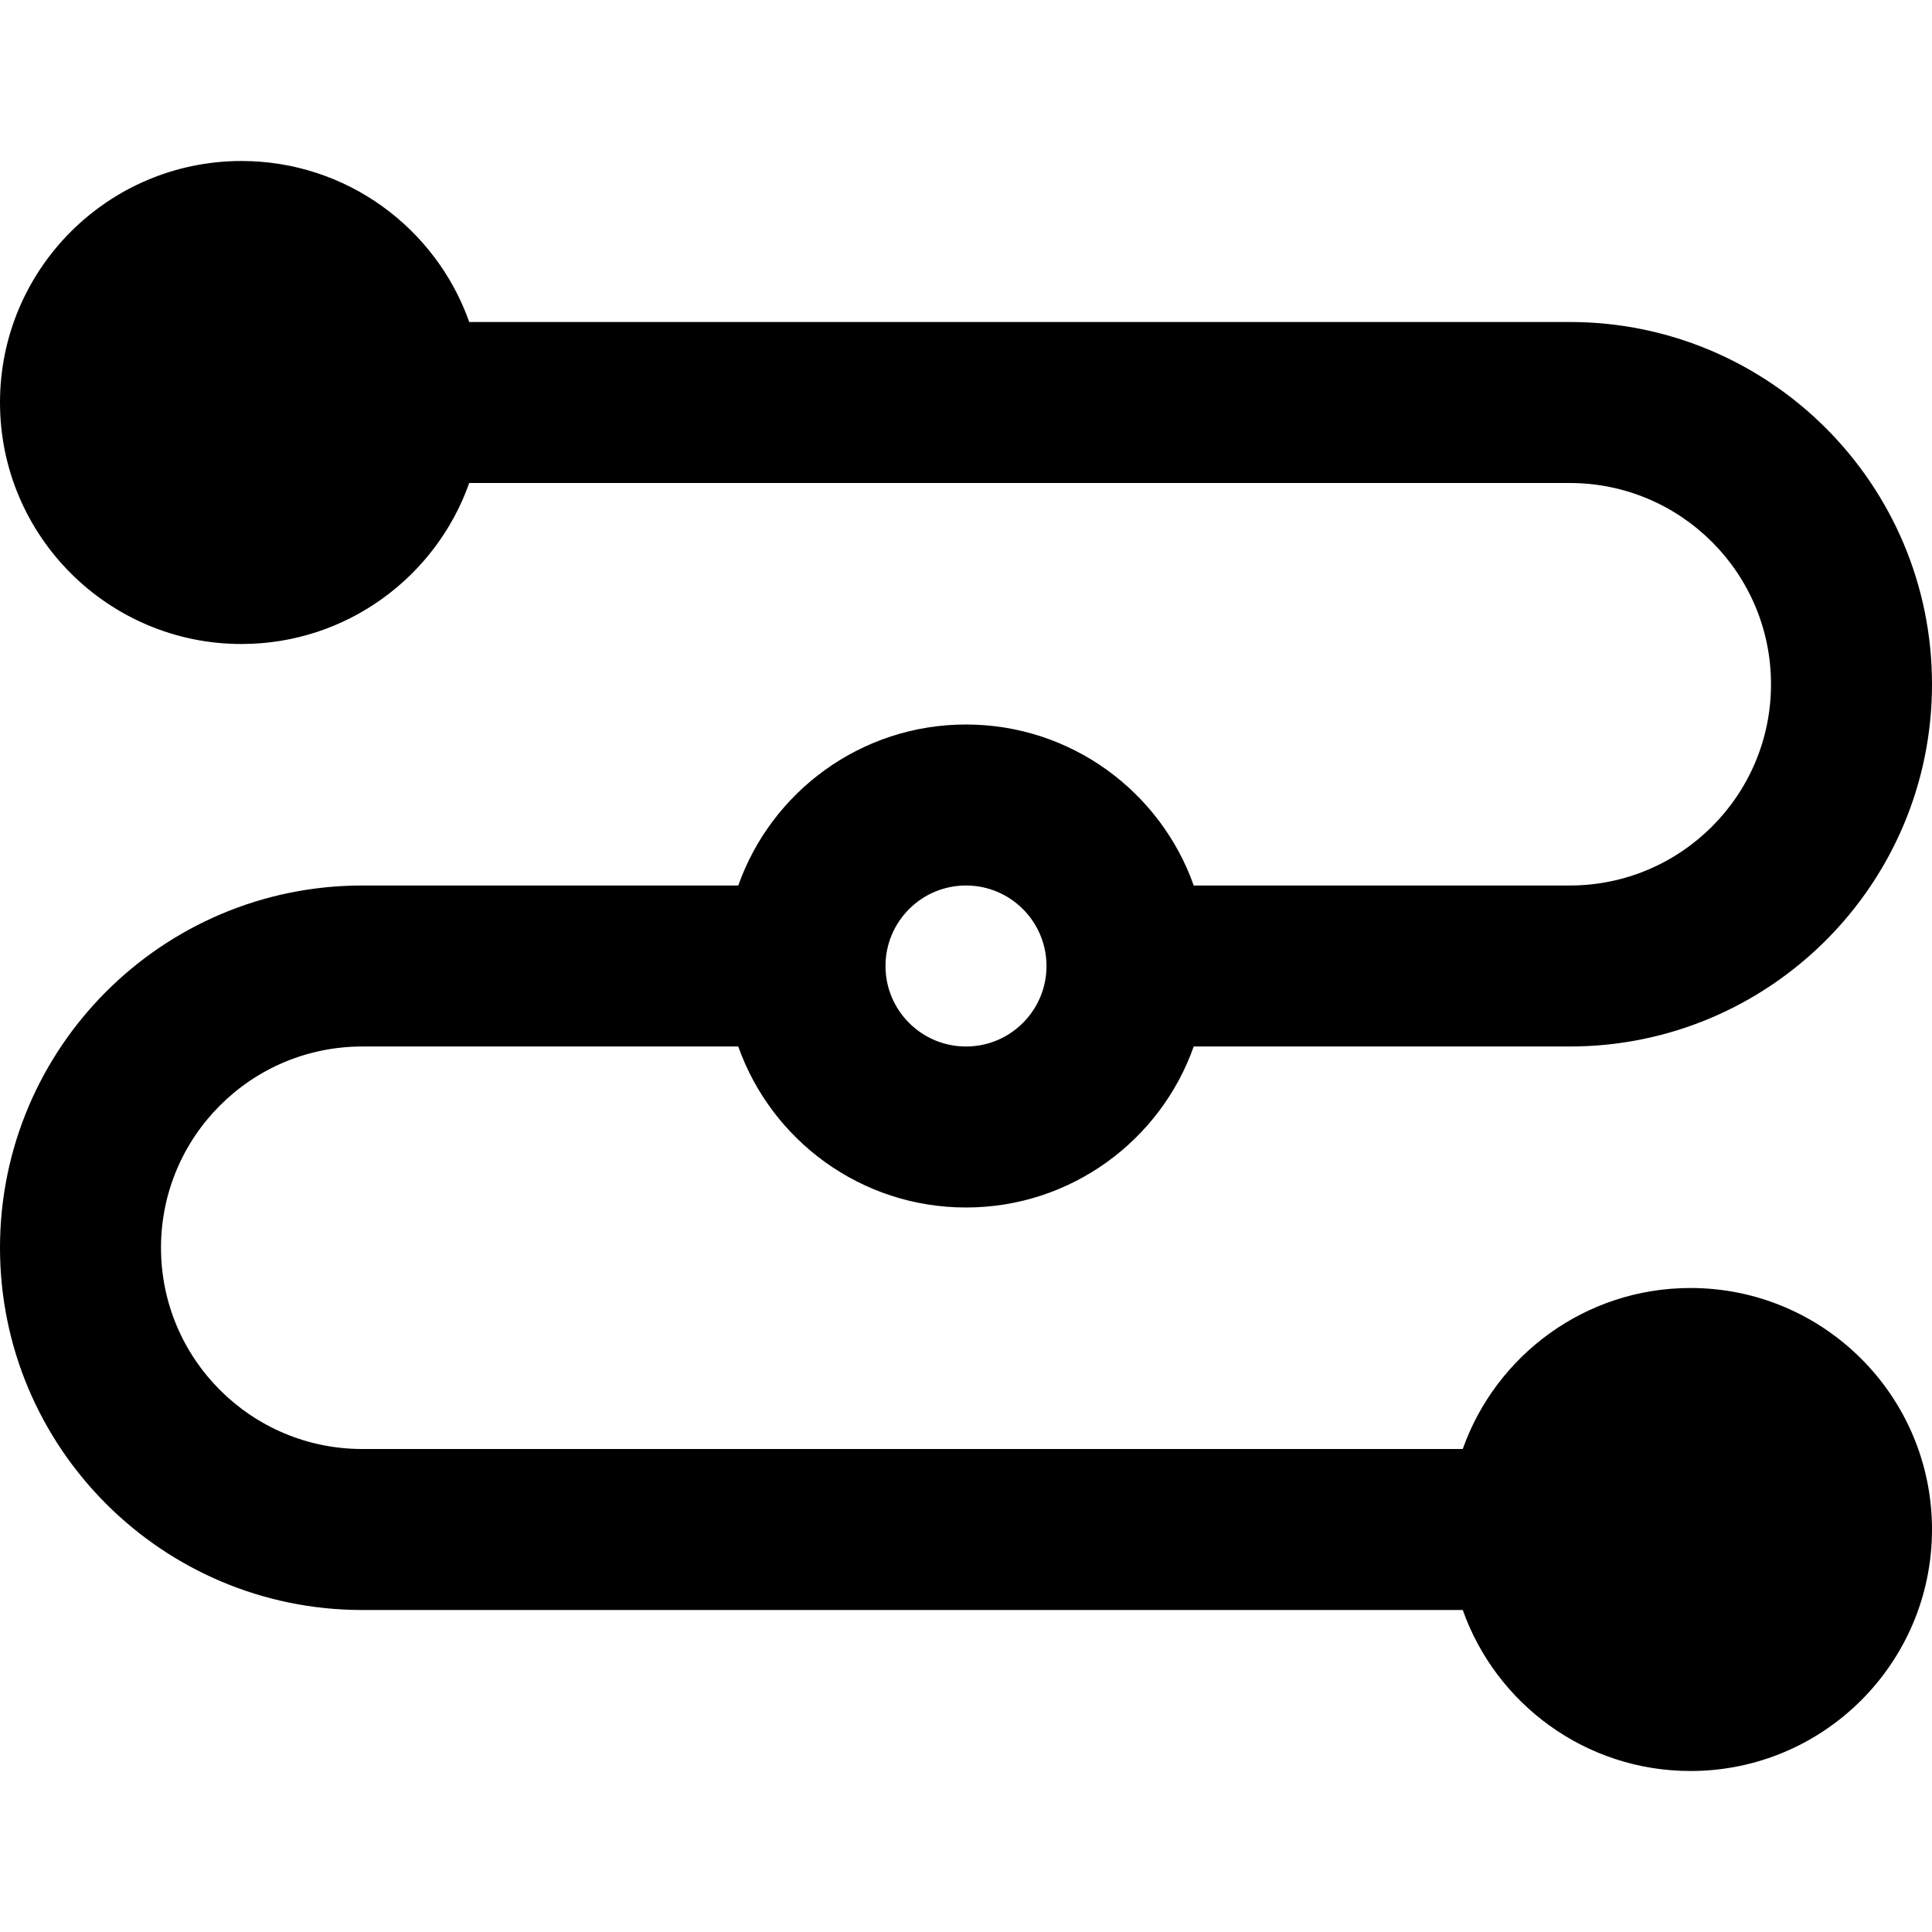 <svg width="24" height="24" xmlns="http://www.w3.org/2000/svg" fill-rule="evenodd" clipRule="evenodd"><path d="M5.829 6c-.412 1.165-1.524 2-2.829 2-1.656 0-3-1.344-3-3s1.344-3 3-3c1.305 0 2.417.835 2.829 2h13.671c2.484 0 4.5 2.016 4.5 4.5s-2.016 4.5-4.5 4.5h-4.671c-.412 1.165-1.524 2-2.829 2-1.305 0-2.417-.835-2.829-2h-4.671c-1.38 0-2.5 1.12-2.5 2.5s1.12 2.5 2.5 2.5h13.671c.412-1.165 1.524-2 2.829-2 1.656 0 3 1.344 3 3s-1.344 3-3 3c-1.305 0-2.417-.835-2.829-2h-13.671c-2.484 0-4.5-2.016-4.5-4.5s2.016-4.5 4.5-4.5h4.671c.412-1.165 1.524-2 2.829-2 1.305 0 2.417.835 2.829 2h4.671c1.38 0 2.5-1.12 2.5-2.5s-1.12-2.5-2.5-2.5h-13.671zm6.171 5c.552 0 1 .448 1 1s-.448 1-1 1-1-.448-1-1 .448-1 1-1z"/></svg>
